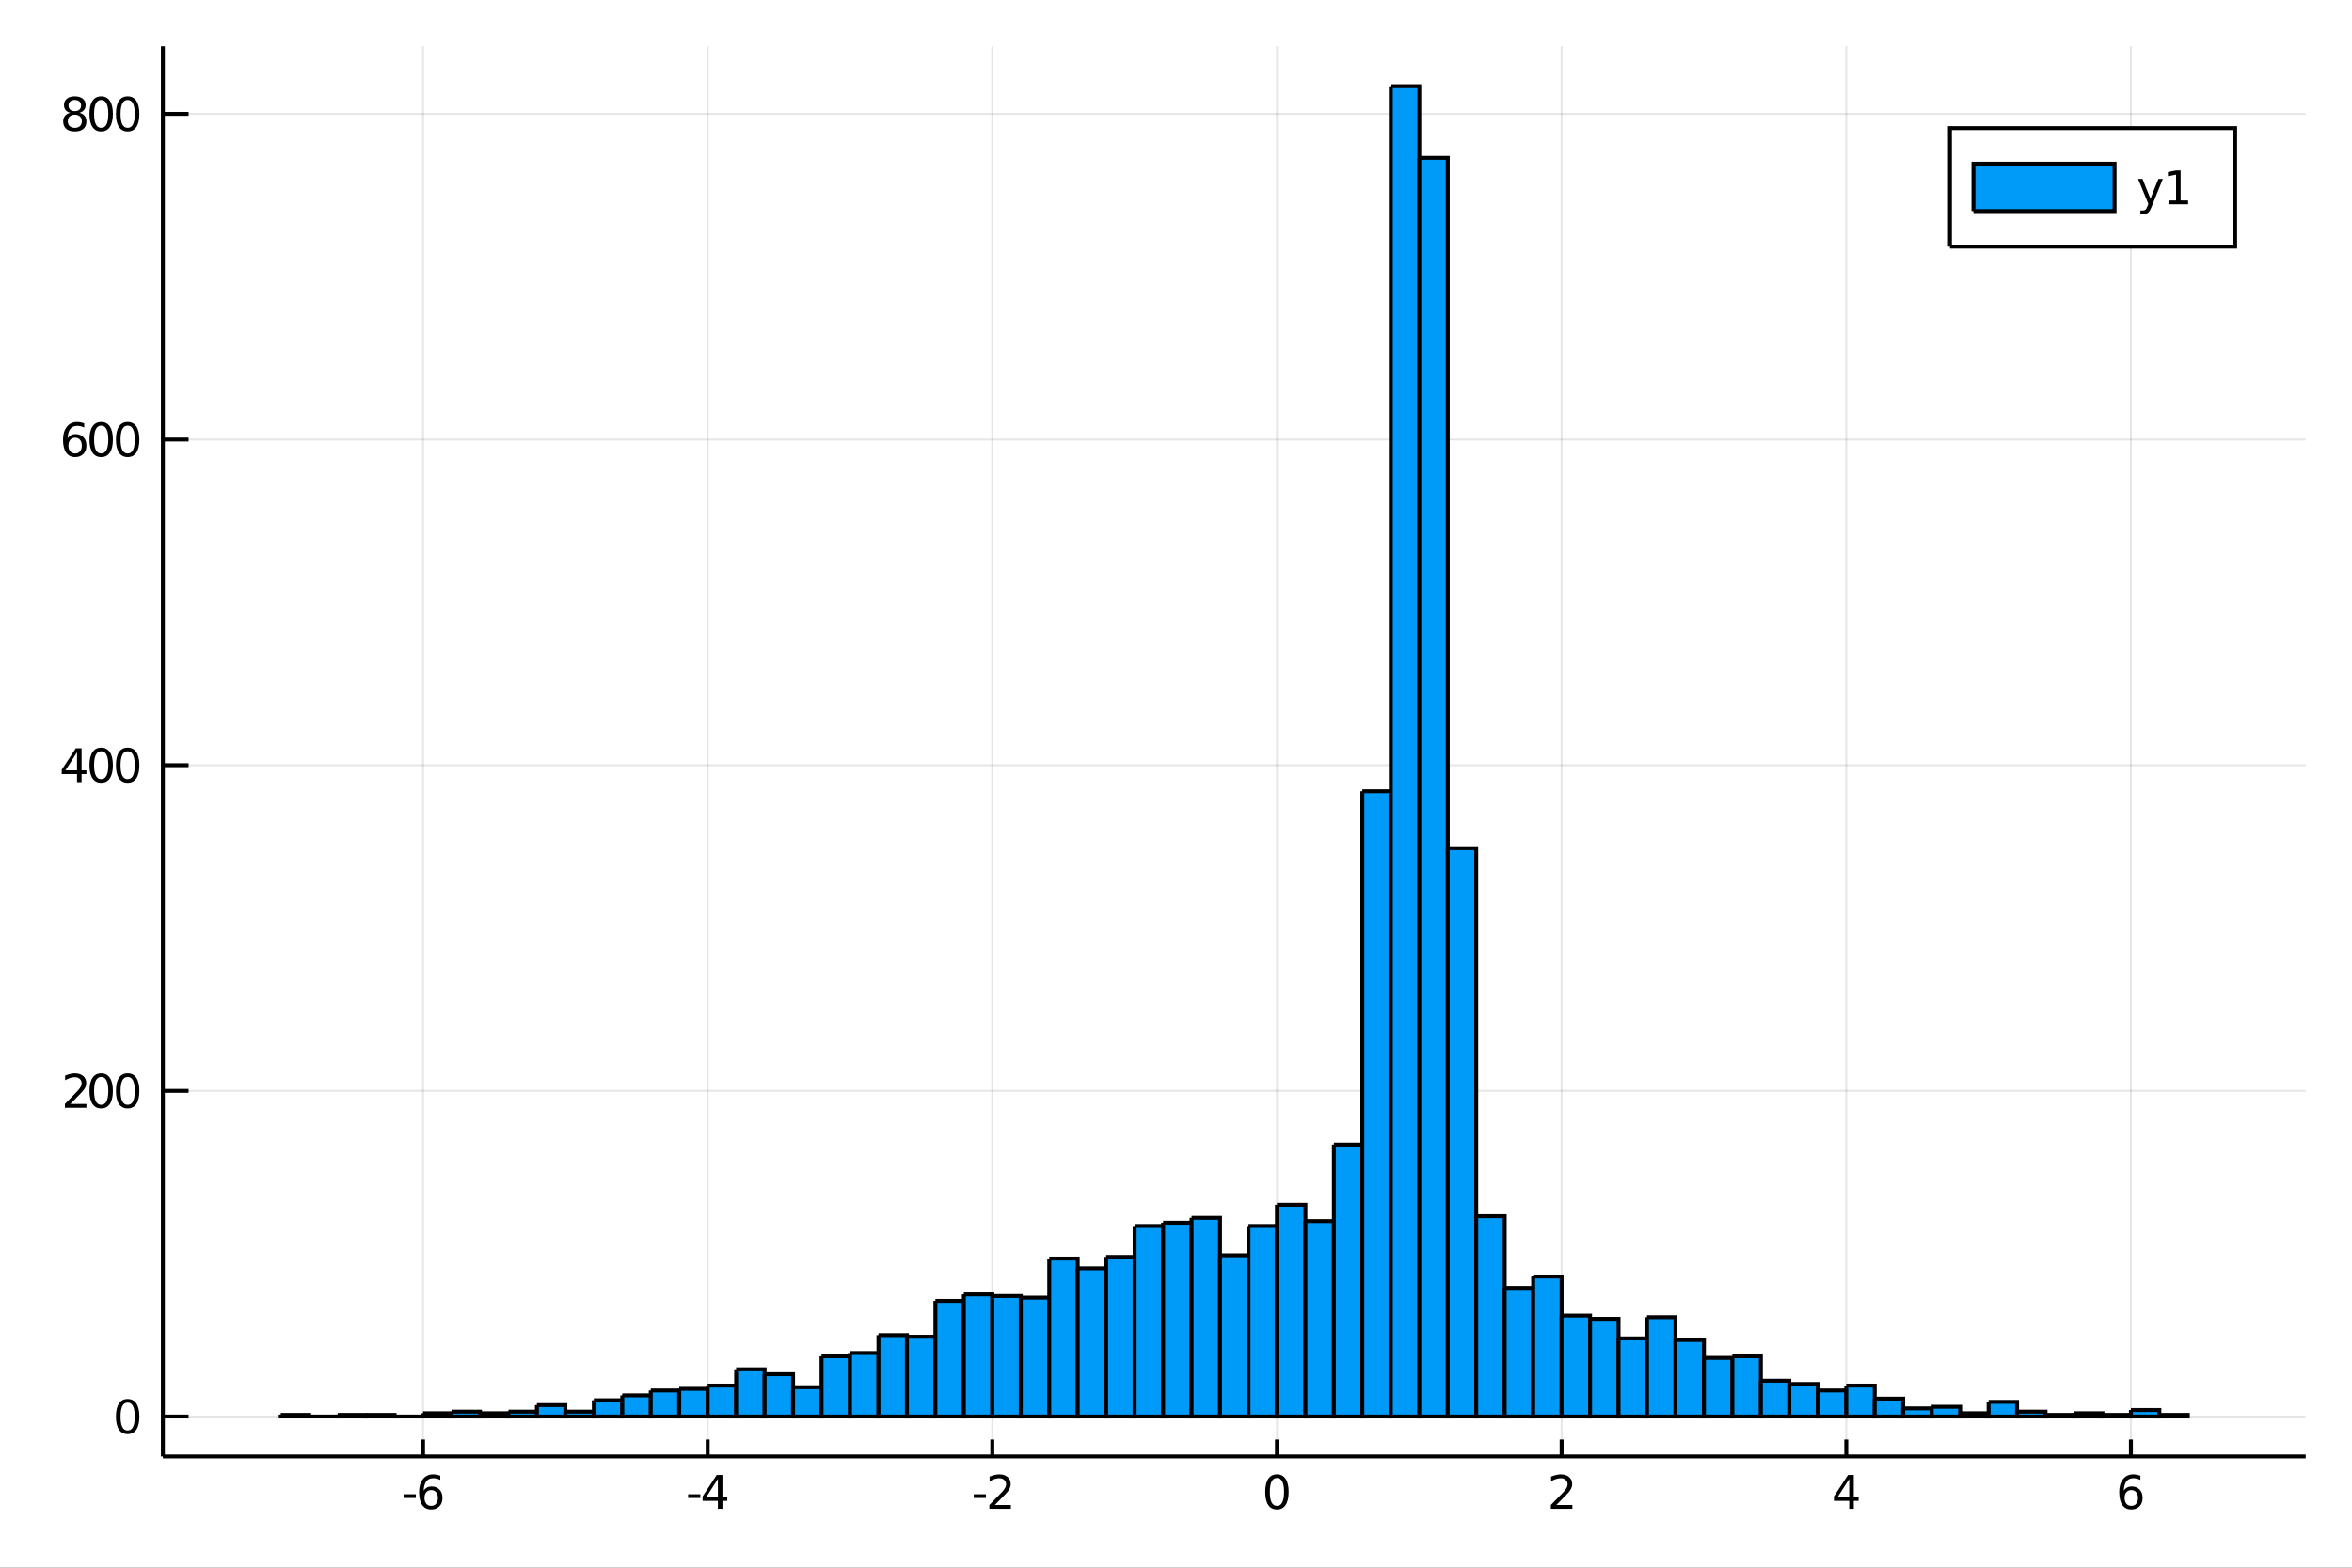<?xml version="1.0" encoding="utf-8"?>
<svg xmlns="http://www.w3.org/2000/svg" xmlns:xlink="http://www.w3.org/1999/xlink" width="600" height="400" viewBox="0 0 2400 1600">
<rect x="0" y="0" width="2400" height="1600" fill="#333333" stroke="none"/>
<defs>
  <clipPath id="clip670">
    <rect x="0" y="0" width="2400" height="1600"/>
  </clipPath>
</defs>
<path clip-path="url(#clip670)" d="
M0 1600 L2400 1600 L2400 0 L0 0  Z
  " fill="#ffffff" fill-rule="evenodd" fill-opacity="1"/>
<defs>
  <clipPath id="clip671">
    <rect x="480" y="0" width="1681" height="1600"/>
  </clipPath>
</defs>
<path clip-path="url(#clip670)" d="
M166.205 1486.45 L2352.76 1486.45 L2352.76 47.244 L166.205 47.244  Z
  " fill="#ffffff" fill-rule="evenodd" fill-opacity="1"/>
<defs>
  <clipPath id="clip672">
    <rect x="166" y="47" width="2188" height="1440"/>
  </clipPath>
</defs>
<polyline clip-path="url(#clip672)" style="stroke:#000000; stroke-width:2; stroke-opacity:0.1; fill:none" points="
  431.694,1486.45 431.694,47.244 
  "/>
<polyline clip-path="url(#clip672)" style="stroke:#000000; stroke-width:2; stroke-opacity:0.1; fill:none" points="
  722.146,1486.45 722.146,47.244 
  "/>
<polyline clip-path="url(#clip672)" style="stroke:#000000; stroke-width:2; stroke-opacity:0.1; fill:none" points="
  1012.6,1486.45 1012.6,47.244 
  "/>
<polyline clip-path="url(#clip672)" style="stroke:#000000; stroke-width:2; stroke-opacity:0.1; fill:none" points="
  1303.05,1486.45 1303.05,47.244 
  "/>
<polyline clip-path="url(#clip672)" style="stroke:#000000; stroke-width:2; stroke-opacity:0.1; fill:none" points="
  1593.5,1486.45 1593.5,47.244 
  "/>
<polyline clip-path="url(#clip672)" style="stroke:#000000; stroke-width:2; stroke-opacity:0.1; fill:none" points="
  1883.95,1486.45 1883.95,47.244 
  "/>
<polyline clip-path="url(#clip672)" style="stroke:#000000; stroke-width:2; stroke-opacity:0.1; fill:none" points="
  2174.4,1486.45 2174.4,47.244 
  "/>
<polyline clip-path="url(#clip672)" style="stroke:#000000; stroke-width:2; stroke-opacity:0.1; fill:none" points="
  166.205,1445.72 2352.76,1445.72 
  "/>
<polyline clip-path="url(#clip672)" style="stroke:#000000; stroke-width:2; stroke-opacity:0.1; fill:none" points="
  166.205,1113.34 2352.76,1113.34 
  "/>
<polyline clip-path="url(#clip672)" style="stroke:#000000; stroke-width:2; stroke-opacity:0.1; fill:none" points="
  166.205,780.972 2352.76,780.972 
  "/>
<polyline clip-path="url(#clip672)" style="stroke:#000000; stroke-width:2; stroke-opacity:0.1; fill:none" points="
  166.205,448.6 2352.76,448.6 
  "/>
<polyline clip-path="url(#clip672)" style="stroke:#000000; stroke-width:2; stroke-opacity:0.1; fill:none" points="
  166.205,116.228 2352.76,116.228 
  "/>
<polyline clip-path="url(#clip670)" style="stroke:#000000; stroke-width:4; stroke-opacity:1; fill:none" points="
  166.205,1486.45 2352.76,1486.45 
  "/>
<polyline clip-path="url(#clip670)" style="stroke:#000000; stroke-width:4; stroke-opacity:1; fill:none" points="
  166.205,1486.45 166.205,47.244 
  "/>
<polyline clip-path="url(#clip670)" style="stroke:#000000; stroke-width:4; stroke-opacity:1; fill:none" points="
  431.694,1486.45 431.694,1469.18 
  "/>
<polyline clip-path="url(#clip670)" style="stroke:#000000; stroke-width:4; stroke-opacity:1; fill:none" points="
  722.146,1486.45 722.146,1469.18 
  "/>
<polyline clip-path="url(#clip670)" style="stroke:#000000; stroke-width:4; stroke-opacity:1; fill:none" points="
  1012.6,1486.45 1012.6,1469.18 
  "/>
<polyline clip-path="url(#clip670)" style="stroke:#000000; stroke-width:4; stroke-opacity:1; fill:none" points="
  1303.05,1486.45 1303.05,1469.18 
  "/>
<polyline clip-path="url(#clip670)" style="stroke:#000000; stroke-width:4; stroke-opacity:1; fill:none" points="
  1593.5,1486.45 1593.5,1469.18 
  "/>
<polyline clip-path="url(#clip670)" style="stroke:#000000; stroke-width:4; stroke-opacity:1; fill:none" points="
  1883.95,1486.45 1883.95,1469.18 
  "/>
<polyline clip-path="url(#clip670)" style="stroke:#000000; stroke-width:4; stroke-opacity:1; fill:none" points="
  2174.4,1486.45 2174.4,1469.18 
  "/>
<polyline clip-path="url(#clip670)" style="stroke:#000000; stroke-width:4; stroke-opacity:1; fill:none" points="
  166.205,1445.72 192.443,1445.72 
  "/>
<polyline clip-path="url(#clip670)" style="stroke:#000000; stroke-width:4; stroke-opacity:1; fill:none" points="
  166.205,1113.34 192.443,1113.34 
  "/>
<polyline clip-path="url(#clip670)" style="stroke:#000000; stroke-width:4; stroke-opacity:1; fill:none" points="
  166.205,780.972 192.443,780.972 
  "/>
<polyline clip-path="url(#clip670)" style="stroke:#000000; stroke-width:4; stroke-opacity:1; fill:none" points="
  166.205,448.6 192.443,448.6 
  "/>
<polyline clip-path="url(#clip670)" style="stroke:#000000; stroke-width:4; stroke-opacity:1; fill:none" points="
  166.205,116.228 192.443,116.228 
  "/>
<path clip-path="url(#clip670)" d="M 0 0 M411.868 1525.04 L424.345 1525.04 L424.345 1528.83 L411.868 1528.83 L411.868 1525.04 Z" fill="#000000" fill-rule="evenodd" fill-opacity="1" /><path clip-path="url(#clip670)" d="M 0 0 M439.993 1520.78 Q436.845 1520.78 434.993 1522.93 Q433.164 1525.08 433.164 1528.83 Q433.164 1532.56 434.993 1534.73 Q436.845 1536.89 439.993 1536.89 Q443.141 1536.89 444.97 1534.73 Q446.822 1532.56 446.822 1528.83 Q446.822 1525.08 444.97 1522.93 Q443.141 1520.78 439.993 1520.78 M449.275 1506.12 L449.275 1510.38 Q447.516 1509.55 445.711 1509.11 Q443.928 1508.67 442.169 1508.67 Q437.539 1508.67 435.086 1511.8 Q432.655 1514.92 432.308 1521.24 Q433.674 1519.23 435.734 1518.16 Q437.794 1517.07 440.271 1517.07 Q445.479 1517.07 448.488 1520.24 Q451.521 1523.39 451.521 1528.83 Q451.521 1534.16 448.373 1537.37 Q445.224 1540.59 439.993 1540.59 Q433.998 1540.59 430.826 1536.01 Q427.655 1531.4 427.655 1522.67 Q427.655 1514.48 431.544 1509.62 Q435.433 1504.73 441.984 1504.73 Q443.743 1504.73 445.525 1505.08 Q447.331 1505.43 449.275 1506.12 Z" fill="#000000" fill-rule="evenodd" fill-opacity="1" /><path clip-path="url(#clip670)" d="M 0 0 M702.157 1525.04 L714.634 1525.04 L714.634 1528.83 L702.157 1528.83 L702.157 1525.04 Z" fill="#000000" fill-rule="evenodd" fill-opacity="1" /><path clip-path="url(#clip670)" d="M 0 0 M732.551 1509.43 L720.745 1527.88 L732.551 1527.88 L732.551 1509.43 M731.324 1505.36 L737.203 1505.36 L737.203 1527.88 L742.134 1527.88 L742.134 1531.77 L737.203 1531.77 L737.203 1539.92 L732.551 1539.92 L732.551 1531.77 L716.949 1531.77 L716.949 1527.26 L731.324 1505.36 Z" fill="#000000" fill-rule="evenodd" fill-opacity="1" /><path clip-path="url(#clip670)" d="M 0 0 M993.65 1525.04 L1006.13 1525.04 L1006.13 1528.83 L993.65 1528.83 L993.65 1525.04 Z" fill="#000000" fill-rule="evenodd" fill-opacity="1" /><path clip-path="url(#clip670)" d="M 0 0 M1015.22 1535.98 L1031.54 1535.98 L1031.54 1539.92 L1009.6 1539.92 L1009.6 1535.98 Q1012.26 1533.23 1016.84 1528.6 Q1021.45 1523.95 1022.63 1522.61 Q1024.88 1520.08 1025.76 1518.35 Q1026.66 1516.59 1026.66 1514.9 Q1026.66 1512.14 1024.71 1510.41 Q1022.79 1508.67 1019.69 1508.67 Q1017.49 1508.67 1015.04 1509.43 Q1012.61 1510.2 1009.83 1511.75 L1009.83 1507.03 Q1012.65 1505.89 1015.11 1505.31 Q1017.56 1504.73 1019.6 1504.73 Q1024.97 1504.73 1028.16 1507.42 Q1031.36 1510.11 1031.36 1514.6 Q1031.36 1516.73 1030.55 1518.65 Q1029.76 1520.54 1027.65 1523.14 Q1027.08 1523.81 1023.97 1527.03 Q1020.87 1530.22 1015.22 1535.98 Z" fill="#000000" fill-rule="evenodd" fill-opacity="1" /><path clip-path="url(#clip670)" d="M 0 0 M1303.05 1508.44 Q1299.44 1508.44 1297.61 1512 Q1295.8 1515.55 1295.8 1522.67 Q1295.8 1529.78 1297.61 1533.35 Q1299.44 1536.89 1303.05 1536.89 Q1306.68 1536.89 1308.49 1533.35 Q1310.32 1529.78 1310.32 1522.67 Q1310.32 1515.55 1308.49 1512 Q1306.68 1508.44 1303.05 1508.44 M1303.05 1504.73 Q1308.86 1504.73 1311.91 1509.34 Q1314.99 1513.92 1314.99 1522.67 Q1314.99 1531.4 1311.91 1536.01 Q1308.86 1540.59 1303.05 1540.59 Q1297.24 1540.59 1294.16 1536.01 Q1291.1 1531.4 1291.1 1522.67 Q1291.1 1513.92 1294.16 1509.34 Q1297.24 1504.73 1303.05 1504.73 Z" fill="#000000" fill-rule="evenodd" fill-opacity="1" /><path clip-path="url(#clip670)" d="M 0 0 M1588.15 1535.98 L1604.47 1535.98 L1604.47 1539.92 L1582.53 1539.92 L1582.53 1535.98 Q1585.19 1533.23 1589.77 1528.6 Q1594.38 1523.95 1595.56 1522.61 Q1597.8 1520.08 1598.68 1518.35 Q1599.59 1516.59 1599.59 1514.9 Q1599.59 1512.14 1597.64 1510.41 Q1595.72 1508.67 1592.62 1508.67 Q1590.42 1508.67 1587.97 1509.43 Q1585.54 1510.2 1582.76 1511.75 L1582.76 1507.03 Q1585.58 1505.89 1588.04 1505.31 Q1590.49 1504.73 1592.53 1504.73 Q1597.9 1504.73 1601.09 1507.42 Q1604.29 1510.11 1604.29 1514.6 Q1604.29 1516.73 1603.48 1518.65 Q1602.69 1520.54 1600.58 1523.14 Q1600 1523.81 1596.9 1527.03 Q1593.8 1530.22 1588.15 1535.98 Z" fill="#000000" fill-rule="evenodd" fill-opacity="1" /><path clip-path="url(#clip670)" d="M 0 0 M1886.96 1509.43 L1875.15 1527.88 L1886.96 1527.88 L1886.96 1509.43 M1885.73 1505.36 L1891.61 1505.36 L1891.61 1527.88 L1896.54 1527.88 L1896.54 1531.77 L1891.61 1531.77 L1891.61 1539.92 L1886.96 1539.92 L1886.96 1531.77 L1871.36 1531.77 L1871.36 1527.26 L1885.73 1505.36 Z" fill="#000000" fill-rule="evenodd" fill-opacity="1" /><path clip-path="url(#clip670)" d="M 0 0 M2174.81 1520.78 Q2171.66 1520.78 2169.81 1522.93 Q2167.98 1525.08 2167.98 1528.83 Q2167.98 1532.56 2169.81 1534.73 Q2171.66 1536.89 2174.81 1536.89 Q2177.95 1536.89 2179.78 1534.73 Q2181.64 1532.56 2181.64 1528.83 Q2181.64 1525.08 2179.78 1522.93 Q2177.95 1520.78 2174.81 1520.78 M2184.09 1506.12 L2184.09 1510.38 Q2182.33 1509.55 2180.52 1509.11 Q2178.74 1508.67 2176.98 1508.67 Q2172.35 1508.67 2169.9 1511.8 Q2167.47 1514.92 2167.12 1521.24 Q2168.49 1519.23 2170.55 1518.16 Q2172.61 1517.07 2175.08 1517.07 Q2180.29 1517.07 2183.3 1520.24 Q2186.33 1523.39 2186.33 1528.83 Q2186.33 1534.16 2183.19 1537.37 Q2180.04 1540.59 2174.81 1540.59 Q2168.81 1540.59 2165.64 1536.01 Q2162.47 1531.4 2162.47 1522.67 Q2162.47 1514.48 2166.36 1509.62 Q2170.25 1504.73 2176.8 1504.73 Q2178.56 1504.73 2180.34 1505.08 Q2182.14 1505.43 2184.09 1506.12 Z" fill="#000000" fill-rule="evenodd" fill-opacity="1" /><path clip-path="url(#clip670)" d="M 0 0 M130.26 1431.51 Q126.649 1431.51 124.82 1435.08 Q123.015 1438.62 123.015 1445.75 Q123.015 1452.86 124.82 1456.42 Q126.649 1459.96 130.26 1459.96 Q133.895 1459.96 135.7 1456.42 Q137.529 1452.86 137.529 1445.75 Q137.529 1438.62 135.7 1435.08 Q133.895 1431.51 130.26 1431.51 M130.26 1427.81 Q136.07 1427.81 139.126 1432.42 Q142.205 1437 142.205 1445.75 Q142.205 1454.48 139.126 1459.08 Q136.07 1463.67 130.26 1463.67 Q124.45 1463.67 121.371 1459.08 Q118.316 1454.48 118.316 1445.75 Q118.316 1437 121.371 1432.42 Q124.45 1427.81 130.26 1427.81 Z" fill="#000000" fill-rule="evenodd" fill-opacity="1" /><path clip-path="url(#clip670)" d="M 0 0 M71.858 1126.69 L88.177 1126.69 L88.177 1130.62 L66.233 1130.62 L66.233 1126.69 Q68.895 1123.93 73.478 1119.3 Q78.085 1114.65 79.265 1113.31 Q81.51 1110.79 82.39 1109.05 Q83.293 1107.29 83.293 1105.6 Q83.293 1102.85 81.349 1101.11 Q79.427 1099.37 76.325 1099.37 Q74.126 1099.37 71.673 1100.14 Q69.242 1100.9 66.464 1102.45 L66.464 1097.73 Q69.288 1096.6 71.742 1096.02 Q74.196 1095.44 76.233 1095.44 Q81.603 1095.44 84.798 1098.12 Q87.992 1100.81 87.992 1105.3 Q87.992 1107.43 87.182 1109.35 Q86.395 1111.25 84.288 1113.84 Q83.71 1114.51 80.608 1117.73 Q77.506 1120.92 71.858 1126.69 Z" fill="#000000" fill-rule="evenodd" fill-opacity="1" /><path clip-path="url(#clip670)" d="M 0 0 M103.247 1099.14 Q99.635 1099.14 97.807 1102.71 Q96.001 1106.25 96.001 1113.38 Q96.001 1120.48 97.807 1124.05 Q99.635 1127.59 103.247 1127.59 Q106.881 1127.59 108.686 1124.05 Q110.515 1120.48 110.515 1113.38 Q110.515 1106.25 108.686 1102.71 Q106.881 1099.14 103.247 1099.14 M103.247 1095.44 Q109.057 1095.44 112.112 1100.05 Q115.191 1104.63 115.191 1113.38 Q115.191 1122.11 112.112 1126.71 Q109.057 1131.3 103.247 1131.3 Q97.436 1131.3 94.358 1126.71 Q91.302 1122.11 91.302 1113.38 Q91.302 1104.63 94.358 1100.05 Q97.436 1095.44 103.247 1095.44 Z" fill="#000000" fill-rule="evenodd" fill-opacity="1" /><path clip-path="url(#clip670)" d="M 0 0 M130.26 1099.14 Q126.649 1099.14 124.82 1102.71 Q123.015 1106.25 123.015 1113.38 Q123.015 1120.48 124.82 1124.05 Q126.649 1127.59 130.26 1127.59 Q133.895 1127.59 135.7 1124.05 Q137.529 1120.48 137.529 1113.38 Q137.529 1106.25 135.7 1102.71 Q133.895 1099.14 130.26 1099.14 M130.26 1095.44 Q136.07 1095.44 139.126 1100.05 Q142.205 1104.63 142.205 1113.38 Q142.205 1122.11 139.126 1126.71 Q136.07 1131.3 130.26 1131.3 Q124.45 1131.3 121.371 1126.71 Q118.316 1122.11 118.316 1113.38 Q118.316 1104.63 121.371 1100.05 Q124.45 1095.44 130.26 1095.44 Z" fill="#000000" fill-rule="evenodd" fill-opacity="1" /><path clip-path="url(#clip670)" d="M 0 0 M78.594 767.766 L66.788 786.215 L78.594 786.215 L78.594 767.766 M77.367 763.692 L83.247 763.692 L83.247 786.215 L88.177 786.215 L88.177 790.104 L83.247 790.104 L83.247 798.252 L78.594 798.252 L78.594 790.104 L62.992 790.104 L62.992 785.59 L77.367 763.692 Z" fill="#000000" fill-rule="evenodd" fill-opacity="1" /><path clip-path="url(#clip670)" d="M 0 0 M103.247 766.77 Q99.635 766.77 97.807 770.335 Q96.001 773.877 96.001 781.007 Q96.001 788.113 97.807 791.678 Q99.635 795.219 103.247 795.219 Q106.881 795.219 108.686 791.678 Q110.515 788.113 110.515 781.007 Q110.515 773.877 108.686 770.335 Q106.881 766.77 103.247 766.77 M103.247 763.067 Q109.057 763.067 112.112 767.673 Q115.191 772.257 115.191 781.007 Q115.191 789.733 112.112 794.34 Q109.057 798.923 103.247 798.923 Q97.436 798.923 94.358 794.34 Q91.302 789.733 91.302 781.007 Q91.302 772.257 94.358 767.673 Q97.436 763.067 103.247 763.067 Z" fill="#000000" fill-rule="evenodd" fill-opacity="1" /><path clip-path="url(#clip670)" d="M 0 0 M130.26 766.77 Q126.649 766.77 124.82 770.335 Q123.015 773.877 123.015 781.007 Q123.015 788.113 124.82 791.678 Q126.649 795.219 130.26 795.219 Q133.895 795.219 135.7 791.678 Q137.529 788.113 137.529 781.007 Q137.529 773.877 135.7 770.335 Q133.895 766.77 130.26 766.77 M130.26 763.067 Q136.07 763.067 139.126 767.673 Q142.205 772.257 142.205 781.007 Q142.205 789.733 139.126 794.34 Q136.07 798.923 130.26 798.923 Q124.45 798.923 121.371 794.34 Q118.316 789.733 118.316 781.007 Q118.316 772.257 121.371 767.673 Q124.45 763.067 130.26 763.067 Z" fill="#000000" fill-rule="evenodd" fill-opacity="1" /><path clip-path="url(#clip670)" d="M 0 0 M76.65 446.736 Q73.501 446.736 71.65 448.889 Q69.821 451.042 69.821 454.792 Q69.821 458.519 71.65 460.695 Q73.501 462.847 76.65 462.847 Q79.798 462.847 81.626 460.695 Q83.478 458.519 83.478 454.792 Q83.478 451.042 81.626 448.889 Q79.798 446.736 76.65 446.736 M85.932 432.084 L85.932 436.343 Q84.173 435.51 82.367 435.07 Q80.585 434.63 78.825 434.63 Q74.196 434.63 71.742 437.755 Q69.311 440.88 68.964 447.199 Q70.33 445.186 72.39 444.121 Q74.45 443.033 76.927 443.033 Q82.135 443.033 85.145 446.204 Q88.177 449.352 88.177 454.792 Q88.177 460.116 85.029 463.334 Q81.881 466.551 76.65 466.551 Q70.654 466.551 67.483 461.968 Q64.312 457.361 64.312 448.635 Q64.312 440.44 68.2 435.579 Q72.089 430.695 78.64 430.695 Q80.399 430.695 82.182 431.042 Q83.987 431.389 85.932 432.084 Z" fill="#000000" fill-rule="evenodd" fill-opacity="1" /><path clip-path="url(#clip670)" d="M 0 0 M103.247 434.399 Q99.635 434.399 97.807 437.963 Q96.001 441.505 96.001 448.635 Q96.001 455.741 97.807 459.306 Q99.635 462.847 103.247 462.847 Q106.881 462.847 108.686 459.306 Q110.515 455.741 110.515 448.635 Q110.515 441.505 108.686 437.963 Q106.881 434.399 103.247 434.399 M103.247 430.695 Q109.057 430.695 112.112 435.301 Q115.191 439.885 115.191 448.635 Q115.191 457.361 112.112 461.968 Q109.057 466.551 103.247 466.551 Q97.436 466.551 94.358 461.968 Q91.302 457.361 91.302 448.635 Q91.302 439.885 94.358 435.301 Q97.436 430.695 103.247 430.695 Z" fill="#000000" fill-rule="evenodd" fill-opacity="1" /><path clip-path="url(#clip670)" d="M 0 0 M130.26 434.399 Q126.649 434.399 124.82 437.963 Q123.015 441.505 123.015 448.635 Q123.015 455.741 124.82 459.306 Q126.649 462.847 130.26 462.847 Q133.895 462.847 135.7 459.306 Q137.529 455.741 137.529 448.635 Q137.529 441.505 135.7 437.963 Q133.895 434.399 130.26 434.399 M130.26 430.695 Q136.07 430.695 139.126 435.301 Q142.205 439.885 142.205 448.635 Q142.205 457.361 139.126 461.968 Q136.07 466.551 130.26 466.551 Q124.45 466.551 121.371 461.968 Q118.316 457.361 118.316 448.635 Q118.316 439.885 121.371 435.301 Q124.45 430.695 130.26 430.695 Z" fill="#000000" fill-rule="evenodd" fill-opacity="1" /><path clip-path="url(#clip670)" d="M 0 0 M76.325 117.096 Q72.992 117.096 71.071 118.878 Q69.173 120.661 69.173 123.786 Q69.173 126.911 71.071 128.693 Q72.992 130.476 76.325 130.476 Q79.659 130.476 81.58 128.693 Q83.501 126.888 83.501 123.786 Q83.501 120.661 81.58 118.878 Q79.682 117.096 76.325 117.096 M71.65 115.105 Q68.64 114.364 66.95 112.304 Q65.284 110.244 65.284 107.281 Q65.284 103.138 68.224 100.73 Q71.186 98.323 76.325 98.323 Q81.487 98.323 84.427 100.73 Q87.367 103.138 87.367 107.281 Q87.367 110.244 85.677 112.304 Q84.01 114.364 81.024 115.105 Q84.404 115.892 86.279 118.184 Q88.177 120.476 88.177 123.786 Q88.177 128.809 85.099 131.494 Q82.043 134.179 76.325 134.179 Q70.608 134.179 67.529 131.494 Q64.474 128.809 64.474 123.786 Q64.474 120.476 66.372 118.184 Q68.27 115.892 71.65 115.105 M69.936 107.721 Q69.936 110.406 71.603 111.911 Q73.293 113.415 76.325 113.415 Q79.335 113.415 81.024 111.911 Q82.737 110.406 82.737 107.721 Q82.737 105.036 81.024 103.531 Q79.335 102.027 76.325 102.027 Q73.293 102.027 71.603 103.531 Q69.936 105.036 69.936 107.721 Z" fill="#000000" fill-rule="evenodd" fill-opacity="1" /><path clip-path="url(#clip670)" d="M 0 0 M103.247 102.027 Q99.635 102.027 97.807 105.591 Q96.001 109.133 96.001 116.263 Q96.001 123.369 97.807 126.934 Q99.635 130.476 103.247 130.476 Q106.881 130.476 108.686 126.934 Q110.515 123.369 110.515 116.263 Q110.515 109.133 108.686 105.591 Q106.881 102.027 103.247 102.027 M103.247 98.323 Q109.057 98.323 112.112 102.929 Q115.191 107.513 115.191 116.263 Q115.191 124.989 112.112 129.596 Q109.057 134.179 103.247 134.179 Q97.436 134.179 94.358 129.596 Q91.302 124.989 91.302 116.263 Q91.302 107.513 94.358 102.929 Q97.436 98.323 103.247 98.323 Z" fill="#000000" fill-rule="evenodd" fill-opacity="1" /><path clip-path="url(#clip670)" d="M 0 0 M130.26 102.027 Q126.649 102.027 124.82 105.591 Q123.015 109.133 123.015 116.263 Q123.015 123.369 124.82 126.934 Q126.649 130.476 130.26 130.476 Q133.895 130.476 135.7 126.934 Q137.529 123.369 137.529 116.263 Q137.529 109.133 135.7 105.591 Q133.895 102.027 130.26 102.027 M130.26 98.323 Q136.07 98.323 139.126 102.929 Q142.205 107.513 142.205 116.263 Q142.205 124.989 139.126 129.596 Q136.07 134.179 130.26 134.179 Q124.45 134.179 121.371 129.596 Q118.316 124.989 118.316 116.263 Q118.316 107.513 121.371 102.929 Q124.45 98.323 130.26 98.323 Z" fill="#000000" fill-rule="evenodd" fill-opacity="1" /><path clip-path="url(#clip672)" d="
M286.469 1444.05 L286.469 1445.72 L315.514 1445.72 L315.514 1444.05 L286.469 1444.05 L286.469 1444.05  Z
  " fill="#009af9" fill-rule="evenodd" fill-opacity="1"/>
<polyline clip-path="url(#clip672)" style="stroke:#000000; stroke-width:4; stroke-opacity:1; fill:none" points="
  286.469,1444.05 286.469,1445.72 315.514,1445.72 315.514,1444.05 286.469,1444.05 
  "/>
<path clip-path="url(#clip672)" d="
M315.514 1445.72 L315.514 1445.72 L344.559 1445.72 L344.559 1445.72 L315.514 1445.72 L315.514 1445.72  Z
  " fill="#009af9" fill-rule="evenodd" fill-opacity="1"/>
<polyline clip-path="url(#clip672)" style="stroke:#000000; stroke-width:4; stroke-opacity:1; fill:none" points="
  315.514,1445.72 315.514,1445.72 344.559,1445.72 315.514,1445.72 
  "/>
<path clip-path="url(#clip672)" d="
M344.559 1444.05 L344.559 1445.72 L373.604 1445.72 L373.604 1444.05 L344.559 1444.05 L344.559 1444.05  Z
  " fill="#009af9" fill-rule="evenodd" fill-opacity="1"/>
<polyline clip-path="url(#clip672)" style="stroke:#000000; stroke-width:4; stroke-opacity:1; fill:none" points="
  344.559,1444.05 344.559,1445.72 373.604,1445.72 373.604,1444.05 344.559,1444.05 
  "/>
<path clip-path="url(#clip672)" d="
M373.604 1444.05 L373.604 1445.72 L402.649 1445.72 L402.649 1444.05 L373.604 1444.05 L373.604 1444.05  Z
  " fill="#009af9" fill-rule="evenodd" fill-opacity="1"/>
<polyline clip-path="url(#clip672)" style="stroke:#000000; stroke-width:4; stroke-opacity:1; fill:none" points="
  373.604,1444.05 373.604,1445.72 402.649,1445.72 402.649,1444.05 373.604,1444.05 
  "/>
<path clip-path="url(#clip672)" d="
M402.649 1445.72 L402.649 1445.72 L431.694 1445.72 L431.694 1445.72 L402.649 1445.72 L402.649 1445.72  Z
  " fill="#009af9" fill-rule="evenodd" fill-opacity="1"/>
<polyline clip-path="url(#clip672)" style="stroke:#000000; stroke-width:4; stroke-opacity:1; fill:none" points="
  402.649,1445.72 402.649,1445.72 431.694,1445.72 402.649,1445.72 
  "/>
<path clip-path="url(#clip672)" d="
M431.694 1442.39 L431.694 1445.72 L460.74 1445.72 L460.74 1442.39 L431.694 1442.39 L431.694 1442.39  Z
  " fill="#009af9" fill-rule="evenodd" fill-opacity="1"/>
<polyline clip-path="url(#clip672)" style="stroke:#000000; stroke-width:4; stroke-opacity:1; fill:none" points="
  431.694,1442.39 431.694,1445.72 460.74,1445.72 460.74,1442.39 431.694,1442.39 
  "/>
<path clip-path="url(#clip672)" d="
M460.74 1440.73 L460.74 1445.72 L489.785 1445.72 L489.785 1440.73 L460.74 1440.73 L460.74 1440.73  Z
  " fill="#009af9" fill-rule="evenodd" fill-opacity="1"/>
<polyline clip-path="url(#clip672)" style="stroke:#000000; stroke-width:4; stroke-opacity:1; fill:none" points="
  460.74,1440.73 460.74,1445.72 489.785,1445.72 489.785,1440.73 460.74,1440.73 
  "/>
<path clip-path="url(#clip672)" d="
M489.785 1442.39 L489.785 1445.72 L518.83 1445.72 L518.83 1442.39 L489.785 1442.39 L489.785 1442.39  Z
  " fill="#009af9" fill-rule="evenodd" fill-opacity="1"/>
<polyline clip-path="url(#clip672)" style="stroke:#000000; stroke-width:4; stroke-opacity:1; fill:none" points="
  489.785,1442.39 489.785,1445.72 518.83,1445.72 518.83,1442.39 489.785,1442.39 
  "/>
<path clip-path="url(#clip672)" d="
M518.83 1440.73 L518.83 1445.72 L547.875 1445.72 L547.875 1440.73 L518.83 1440.73 L518.83 1440.73  Z
  " fill="#009af9" fill-rule="evenodd" fill-opacity="1"/>
<polyline clip-path="url(#clip672)" style="stroke:#000000; stroke-width:4; stroke-opacity:1; fill:none" points="
  518.83,1440.73 518.83,1445.72 547.875,1445.72 547.875,1440.73 518.83,1440.73 
  "/>
<path clip-path="url(#clip672)" d="
M547.875 1434.08 L547.875 1445.72 L576.92 1445.72 L576.92 1434.08 L547.875 1434.08 L547.875 1434.08  Z
  " fill="#009af9" fill-rule="evenodd" fill-opacity="1"/>
<polyline clip-path="url(#clip672)" style="stroke:#000000; stroke-width:4; stroke-opacity:1; fill:none" points="
  547.875,1434.08 547.875,1445.72 576.92,1445.72 576.92,1434.08 547.875,1434.08 
  "/>
<path clip-path="url(#clip672)" d="
M576.92 1440.73 L576.92 1445.72 L605.965 1445.72 L605.965 1440.73 L576.92 1440.73 L576.92 1440.73  Z
  " fill="#009af9" fill-rule="evenodd" fill-opacity="1"/>
<polyline clip-path="url(#clip672)" style="stroke:#000000; stroke-width:4; stroke-opacity:1; fill:none" points="
  576.92,1440.73 576.92,1445.72 605.965,1445.72 605.965,1440.73 576.92,1440.73 
  "/>
<path clip-path="url(#clip672)" d="
M605.965 1429.1 L605.965 1445.72 L635.01 1445.72 L635.01 1429.1 L605.965 1429.1 L605.965 1429.1  Z
  " fill="#009af9" fill-rule="evenodd" fill-opacity="1"/>
<polyline clip-path="url(#clip672)" style="stroke:#000000; stroke-width:4; stroke-opacity:1; fill:none" points="
  605.965,1429.1 605.965,1445.72 635.01,1445.72 635.01,1429.1 605.965,1429.1 
  "/>
<path clip-path="url(#clip672)" d="
M635.01 1424.11 L635.01 1445.72 L664.055 1445.72 L664.055 1424.11 L635.01 1424.11 L635.01 1424.11  Z
  " fill="#009af9" fill-rule="evenodd" fill-opacity="1"/>
<polyline clip-path="url(#clip672)" style="stroke:#000000; stroke-width:4; stroke-opacity:1; fill:none" points="
  635.01,1424.11 635.01,1445.72 664.055,1445.72 664.055,1424.11 635.01,1424.11 
  "/>
<path clip-path="url(#clip672)" d="
M664.055 1419.13 L664.055 1445.72 L693.101 1445.72 L693.101 1419.13 L664.055 1419.13 L664.055 1419.13  Z
  " fill="#009af9" fill-rule="evenodd" fill-opacity="1"/>
<polyline clip-path="url(#clip672)" style="stroke:#000000; stroke-width:4; stroke-opacity:1; fill:none" points="
  664.055,1419.13 664.055,1445.72 693.101,1445.72 693.101,1419.13 664.055,1419.13 
  "/>
<path clip-path="url(#clip672)" d="
M693.101 1417.46 L693.101 1445.72 L722.146 1445.72 L722.146 1417.46 L693.101 1417.46 L693.101 1417.46  Z
  " fill="#009af9" fill-rule="evenodd" fill-opacity="1"/>
<polyline clip-path="url(#clip672)" style="stroke:#000000; stroke-width:4; stroke-opacity:1; fill:none" points="
  693.101,1417.46 693.101,1445.72 722.146,1445.72 722.146,1417.46 693.101,1417.46 
  "/>
<path clip-path="url(#clip672)" d="
M722.146 1414.14 L722.146 1445.72 L751.191 1445.72 L751.191 1414.14 L722.146 1414.14 L722.146 1414.14  Z
  " fill="#009af9" fill-rule="evenodd" fill-opacity="1"/>
<polyline clip-path="url(#clip672)" style="stroke:#000000; stroke-width:4; stroke-opacity:1; fill:none" points="
  722.146,1414.14 722.146,1445.72 751.191,1445.72 751.191,1414.14 722.146,1414.14 
  "/>
<path clip-path="url(#clip672)" d="
M751.191 1397.52 L751.191 1445.72 L780.236 1445.72 L780.236 1397.52 L751.191 1397.52 L751.191 1397.52  Z
  " fill="#009af9" fill-rule="evenodd" fill-opacity="1"/>
<polyline clip-path="url(#clip672)" style="stroke:#000000; stroke-width:4; stroke-opacity:1; fill:none" points="
  751.191,1397.52 751.191,1445.72 780.236,1445.72 780.236,1397.52 751.191,1397.52 
  "/>
<path clip-path="url(#clip672)" d="
M780.236 1402.51 L780.236 1445.72 L809.281 1445.72 L809.281 1402.51 L780.236 1402.51 L780.236 1402.51  Z
  " fill="#009af9" fill-rule="evenodd" fill-opacity="1"/>
<polyline clip-path="url(#clip672)" style="stroke:#000000; stroke-width:4; stroke-opacity:1; fill:none" points="
  780.236,1402.51 780.236,1445.72 809.281,1445.72 809.281,1402.51 780.236,1402.51 
  "/>
<path clip-path="url(#clip672)" d="
M809.281 1415.8 L809.281 1445.72 L838.326 1445.72 L838.326 1415.8 L809.281 1415.8 L809.281 1415.8  Z
  " fill="#009af9" fill-rule="evenodd" fill-opacity="1"/>
<polyline clip-path="url(#clip672)" style="stroke:#000000; stroke-width:4; stroke-opacity:1; fill:none" points="
  809.281,1415.8 809.281,1445.72 838.326,1445.72 838.326,1415.8 809.281,1415.8 
  "/>
<path clip-path="url(#clip672)" d="
M838.326 1384.23 L838.326 1445.72 L867.371 1445.72 L867.371 1384.23 L838.326 1384.23 L838.326 1384.23  Z
  " fill="#009af9" fill-rule="evenodd" fill-opacity="1"/>
<polyline clip-path="url(#clip672)" style="stroke:#000000; stroke-width:4; stroke-opacity:1; fill:none" points="
  838.326,1384.23 838.326,1445.72 867.371,1445.72 867.371,1384.23 838.326,1384.23 
  "/>
<path clip-path="url(#clip672)" d="
M867.371 1380.9 L867.371 1445.72 L896.416 1445.72 L896.416 1380.9 L867.371 1380.9 L867.371 1380.9  Z
  " fill="#009af9" fill-rule="evenodd" fill-opacity="1"/>
<polyline clip-path="url(#clip672)" style="stroke:#000000; stroke-width:4; stroke-opacity:1; fill:none" points="
  867.371,1380.9 867.371,1445.72 896.416,1445.72 896.416,1380.9 867.371,1380.9 
  "/>
<path clip-path="url(#clip672)" d="
M896.416 1362.62 L896.416 1445.72 L925.461 1445.72 L925.461 1362.62 L896.416 1362.62 L896.416 1362.62  Z
  " fill="#009af9" fill-rule="evenodd" fill-opacity="1"/>
<polyline clip-path="url(#clip672)" style="stroke:#000000; stroke-width:4; stroke-opacity:1; fill:none" points="
  896.416,1362.62 896.416,1445.72 925.461,1445.72 925.461,1362.62 896.416,1362.62 
  "/>
<path clip-path="url(#clip672)" d="
M925.461 1364.28 L925.461 1445.72 L954.507 1445.72 L954.507 1364.28 L925.461 1364.28 L925.461 1364.28  Z
  " fill="#009af9" fill-rule="evenodd" fill-opacity="1"/>
<polyline clip-path="url(#clip672)" style="stroke:#000000; stroke-width:4; stroke-opacity:1; fill:none" points="
  925.461,1364.28 925.461,1445.72 954.507,1445.72 954.507,1364.28 925.461,1364.28 
  "/>
<path clip-path="url(#clip672)" d="
M954.507 1327.72 L954.507 1445.72 L983.552 1445.72 L983.552 1327.72 L954.507 1327.72 L954.507 1327.72  Z
  " fill="#009af9" fill-rule="evenodd" fill-opacity="1"/>
<polyline clip-path="url(#clip672)" style="stroke:#000000; stroke-width:4; stroke-opacity:1; fill:none" points="
  954.507,1327.72 954.507,1445.72 983.552,1445.72 983.552,1327.72 954.507,1327.72 
  "/>
<path clip-path="url(#clip672)" d="
M983.552 1321.08 L983.552 1445.72 L1012.6 1445.72 L1012.6 1321.08 L983.552 1321.08 L983.552 1321.08  Z
  " fill="#009af9" fill-rule="evenodd" fill-opacity="1"/>
<polyline clip-path="url(#clip672)" style="stroke:#000000; stroke-width:4; stroke-opacity:1; fill:none" points="
  983.552,1321.08 983.552,1445.72 1012.6,1445.72 1012.6,1321.08 983.552,1321.08 
  "/>
<path clip-path="url(#clip672)" d="
M1012.6 1322.74 L1012.6 1445.72 L1041.64 1445.72 L1041.64 1322.74 L1012.6 1322.74 L1012.6 1322.74  Z
  " fill="#009af9" fill-rule="evenodd" fill-opacity="1"/>
<polyline clip-path="url(#clip672)" style="stroke:#000000; stroke-width:4; stroke-opacity:1; fill:none" points="
  1012.6,1322.74 1012.6,1445.72 1041.64,1445.72 1041.64,1322.74 1012.6,1322.74 
  "/>
<path clip-path="url(#clip672)" d="
M1041.64 1324.4 L1041.64 1445.72 L1070.69 1445.72 L1070.69 1324.4 L1041.64 1324.4 L1041.64 1324.4  Z
  " fill="#009af9" fill-rule="evenodd" fill-opacity="1"/>
<polyline clip-path="url(#clip672)" style="stroke:#000000; stroke-width:4; stroke-opacity:1; fill:none" points="
  1041.64,1324.4 1041.64,1445.72 1070.69,1445.72 1070.69,1324.4 1041.64,1324.4 
  "/>
<path clip-path="url(#clip672)" d="
M1070.69 1284.52 L1070.69 1445.72 L1099.73 1445.72 L1099.73 1284.52 L1070.69 1284.52 L1070.69 1284.52  Z
  " fill="#009af9" fill-rule="evenodd" fill-opacity="1"/>
<polyline clip-path="url(#clip672)" style="stroke:#000000; stroke-width:4; stroke-opacity:1; fill:none" points="
  1070.69,1284.52 1070.69,1445.72 1099.73,1445.72 1099.73,1284.52 1070.69,1284.52 
  "/>
<path clip-path="url(#clip672)" d="
M1099.73 1294.49 L1099.73 1445.72 L1128.78 1445.72 L1128.78 1294.49 L1099.73 1294.49 L1099.73 1294.49  Z
  " fill="#009af9" fill-rule="evenodd" fill-opacity="1"/>
<polyline clip-path="url(#clip672)" style="stroke:#000000; stroke-width:4; stroke-opacity:1; fill:none" points="
  1099.73,1294.49 1099.73,1445.72 1128.78,1445.72 1128.78,1294.49 1099.73,1294.49 
  "/>
<path clip-path="url(#clip672)" d="
M1128.78 1282.85 L1128.78 1445.72 L1157.82 1445.72 L1157.82 1282.85 L1128.78 1282.85 L1128.78 1282.85  Z
  " fill="#009af9" fill-rule="evenodd" fill-opacity="1"/>
<polyline clip-path="url(#clip672)" style="stroke:#000000; stroke-width:4; stroke-opacity:1; fill:none" points="
  1128.78,1282.85 1128.78,1445.72 1157.82,1445.72 1157.82,1282.85 1128.78,1282.85 
  "/>
<path clip-path="url(#clip672)" d="
M1157.82 1251.28 L1157.82 1445.72 L1186.87 1445.72 L1186.87 1251.28 L1157.82 1251.28 L1157.82 1251.28  Z
  " fill="#009af9" fill-rule="evenodd" fill-opacity="1"/>
<polyline clip-path="url(#clip672)" style="stroke:#000000; stroke-width:4; stroke-opacity:1; fill:none" points="
  1157.82,1251.28 1157.82,1445.72 1186.87,1445.72 1186.87,1251.28 1157.82,1251.28 
  "/>
<path clip-path="url(#clip672)" d="
M1186.87 1247.95 L1186.87 1445.72 L1215.91 1445.72 L1215.91 1247.95 L1186.87 1247.95 L1186.87 1247.95  Z
  " fill="#009af9" fill-rule="evenodd" fill-opacity="1"/>
<polyline clip-path="url(#clip672)" style="stroke:#000000; stroke-width:4; stroke-opacity:1; fill:none" points="
  1186.87,1247.95 1186.87,1445.72 1215.91,1445.72 1215.91,1247.95 1186.87,1247.95 
  "/>
<path clip-path="url(#clip672)" d="
M1215.91 1242.97 L1215.91 1445.72 L1244.96 1445.72 L1244.96 1242.97 L1215.91 1242.97 L1215.91 1242.97  Z
  " fill="#009af9" fill-rule="evenodd" fill-opacity="1"/>
<polyline clip-path="url(#clip672)" style="stroke:#000000; stroke-width:4; stroke-opacity:1; fill:none" points="
  1215.91,1242.97 1215.91,1445.72 1244.96,1445.72 1244.96,1242.97 1215.91,1242.97 
  "/>
<path clip-path="url(#clip672)" d="
M1244.96 1281.19 L1244.96 1445.72 L1274 1445.72 L1274 1281.19 L1244.96 1281.19 L1244.96 1281.19  Z
  " fill="#009af9" fill-rule="evenodd" fill-opacity="1"/>
<polyline clip-path="url(#clip672)" style="stroke:#000000; stroke-width:4; stroke-opacity:1; fill:none" points="
  1244.96,1281.19 1244.96,1445.72 1274,1445.72 1274,1281.19 1244.96,1281.19 
  "/>
<path clip-path="url(#clip672)" d="
M1274 1251.28 L1274 1445.72 L1303.05 1445.72 L1303.05 1251.28 L1274 1251.28 L1274 1251.28  Z
  " fill="#009af9" fill-rule="evenodd" fill-opacity="1"/>
<polyline clip-path="url(#clip672)" style="stroke:#000000; stroke-width:4; stroke-opacity:1; fill:none" points="
  1274,1251.28 1274,1445.72 1303.05,1445.72 1303.05,1251.28 1274,1251.28 
  "/>
<path clip-path="url(#clip672)" d="
M1303.05 1229.67 L1303.05 1445.72 L1332.09 1445.72 L1332.09 1229.67 L1303.05 1229.67 L1303.05 1229.67  Z
  " fill="#009af9" fill-rule="evenodd" fill-opacity="1"/>
<polyline clip-path="url(#clip672)" style="stroke:#000000; stroke-width:4; stroke-opacity:1; fill:none" points="
  1303.05,1229.67 1303.05,1445.72 1332.09,1445.72 1332.09,1229.67 1303.05,1229.67 
  "/>
<path clip-path="url(#clip672)" d="
M1332.09 1246.29 L1332.09 1445.72 L1361.14 1445.72 L1361.14 1246.29 L1332.09 1246.29 L1332.09 1246.29  Z
  " fill="#009af9" fill-rule="evenodd" fill-opacity="1"/>
<polyline clip-path="url(#clip672)" style="stroke:#000000; stroke-width:4; stroke-opacity:1; fill:none" points="
  1332.09,1246.29 1332.09,1445.72 1361.14,1445.72 1361.14,1246.29 1332.09,1246.29 
  "/>
<path clip-path="url(#clip672)" d="
M1361.14 1168.19 L1361.14 1445.72 L1390.18 1445.72 L1390.18 1168.19 L1361.14 1168.19 L1361.14 1168.19  Z
  " fill="#009af9" fill-rule="evenodd" fill-opacity="1"/>
<polyline clip-path="url(#clip672)" style="stroke:#000000; stroke-width:4; stroke-opacity:1; fill:none" points="
  1361.14,1168.19 1361.14,1445.72 1390.18,1445.72 1390.18,1168.19 1361.14,1168.19 
  "/>
<path clip-path="url(#clip672)" d="
M1390.18 807.562 L1390.18 1445.72 L1419.23 1445.72 L1419.23 807.562 L1390.18 807.562 L1390.18 807.562  Z
  " fill="#009af9" fill-rule="evenodd" fill-opacity="1"/>
<polyline clip-path="url(#clip672)" style="stroke:#000000; stroke-width:4; stroke-opacity:1; fill:none" points="
  1390.18,807.562 1390.18,1445.72 1419.23,1445.72 1419.23,807.562 1390.18,807.562 
  "/>
<path clip-path="url(#clip672)" d="
M1419.23 87.976 L1419.23 1445.72 L1448.27 1445.72 L1448.27 87.976 L1419.23 87.976 L1419.23 87.976  Z
  " fill="#009af9" fill-rule="evenodd" fill-opacity="1"/>
<polyline clip-path="url(#clip672)" style="stroke:#000000; stroke-width:4; stroke-opacity:1; fill:none" points="
  1419.23,87.976 1419.23,1445.72 1448.27,1445.72 1448.27,87.976 1419.23,87.976 
  "/>
<path clip-path="url(#clip672)" d="
M1448.27 161.098 L1448.27 1445.72 L1477.32 1445.72 L1477.32 161.098 L1448.27 161.098 L1448.27 161.098  Z
  " fill="#009af9" fill-rule="evenodd" fill-opacity="1"/>
<polyline clip-path="url(#clip672)" style="stroke:#000000; stroke-width:4; stroke-opacity:1; fill:none" points="
  1448.27,161.098 1448.27,1445.72 1477.32,1445.72 1477.32,161.098 1448.27,161.098 
  "/>
<path clip-path="url(#clip672)" d="
M1477.32 865.727 L1477.32 1445.72 L1506.36 1445.72 L1506.36 865.727 L1477.32 865.727 L1477.32 865.727  Z
  " fill="#009af9" fill-rule="evenodd" fill-opacity="1"/>
<polyline clip-path="url(#clip672)" style="stroke:#000000; stroke-width:4; stroke-opacity:1; fill:none" points="
  1477.32,865.727 1477.32,1445.72 1506.36,1445.72 1506.36,865.727 1477.32,865.727 
  "/>
<path clip-path="url(#clip672)" d="
M1506.36 1241.31 L1506.36 1445.72 L1535.41 1445.72 L1535.41 1241.31 L1506.36 1241.31 L1506.36 1241.31  Z
  " fill="#009af9" fill-rule="evenodd" fill-opacity="1"/>
<polyline clip-path="url(#clip672)" style="stroke:#000000; stroke-width:4; stroke-opacity:1; fill:none" points="
  1506.36,1241.31 1506.36,1445.72 1535.41,1445.72 1535.41,1241.31 1506.36,1241.31 
  "/>
<path clip-path="url(#clip672)" d="
M1535.41 1314.43 L1535.41 1445.72 L1564.45 1445.72 L1564.45 1314.43 L1535.41 1314.43 L1535.41 1314.43  Z
  " fill="#009af9" fill-rule="evenodd" fill-opacity="1"/>
<polyline clip-path="url(#clip672)" style="stroke:#000000; stroke-width:4; stroke-opacity:1; fill:none" points="
  1535.41,1314.43 1535.41,1445.72 1564.45,1445.72 1564.45,1314.43 1535.41,1314.43 
  "/>
<path clip-path="url(#clip672)" d="
M1564.45 1302.8 L1564.45 1445.72 L1593.5 1445.72 L1593.5 1302.8 L1564.45 1302.8 L1564.45 1302.8  Z
  " fill="#009af9" fill-rule="evenodd" fill-opacity="1"/>
<polyline clip-path="url(#clip672)" style="stroke:#000000; stroke-width:4; stroke-opacity:1; fill:none" points="
  1564.45,1302.8 1564.45,1445.72 1593.5,1445.72 1593.5,1302.8 1564.45,1302.8 
  "/>
<path clip-path="url(#clip672)" d="
M1593.5 1342.68 L1593.5 1445.72 L1622.54 1445.72 L1622.54 1342.68 L1593.5 1342.68 L1593.5 1342.68  Z
  " fill="#009af9" fill-rule="evenodd" fill-opacity="1"/>
<polyline clip-path="url(#clip672)" style="stroke:#000000; stroke-width:4; stroke-opacity:1; fill:none" points="
  1593.5,1342.68 1593.5,1445.72 1622.54,1445.72 1622.54,1342.68 1593.5,1342.68 
  "/>
<path clip-path="url(#clip672)" d="
M1622.54 1346 L1622.54 1445.72 L1651.59 1445.72 L1651.59 1346 L1622.54 1346 L1622.54 1346  Z
  " fill="#009af9" fill-rule="evenodd" fill-opacity="1"/>
<polyline clip-path="url(#clip672)" style="stroke:#000000; stroke-width:4; stroke-opacity:1; fill:none" points="
  1622.54,1346 1622.54,1445.72 1651.59,1445.72 1651.59,1346 1622.54,1346 
  "/>
<path clip-path="url(#clip672)" d="
M1651.59 1365.95 L1651.59 1445.72 L1680.63 1445.72 L1680.63 1365.95 L1651.59 1365.95 L1651.59 1365.95  Z
  " fill="#009af9" fill-rule="evenodd" fill-opacity="1"/>
<polyline clip-path="url(#clip672)" style="stroke:#000000; stroke-width:4; stroke-opacity:1; fill:none" points="
  1651.59,1365.95 1651.59,1445.72 1680.63,1445.72 1680.63,1365.95 1651.59,1365.95 
  "/>
<path clip-path="url(#clip672)" d="
M1680.63 1344.34 L1680.63 1445.72 L1709.68 1445.72 L1709.68 1344.34 L1680.63 1344.34 L1680.63 1344.34  Z
  " fill="#009af9" fill-rule="evenodd" fill-opacity="1"/>
<polyline clip-path="url(#clip672)" style="stroke:#000000; stroke-width:4; stroke-opacity:1; fill:none" points="
  1680.63,1344.34 1680.63,1445.72 1709.68,1445.72 1709.68,1344.34 1680.63,1344.34 
  "/>
<path clip-path="url(#clip672)" d="
M1709.68 1367.61 L1709.68 1445.72 L1738.72 1445.72 L1738.72 1367.61 L1709.68 1367.61 L1709.68 1367.61  Z
  " fill="#009af9" fill-rule="evenodd" fill-opacity="1"/>
<polyline clip-path="url(#clip672)" style="stroke:#000000; stroke-width:4; stroke-opacity:1; fill:none" points="
  1709.68,1367.61 1709.68,1445.72 1738.72,1445.72 1738.72,1367.61 1709.68,1367.61 
  "/>
<path clip-path="url(#clip672)" d="
M1738.72 1385.89 L1738.72 1445.72 L1767.77 1445.72 L1767.77 1385.89 L1738.72 1385.89 L1738.72 1385.89  Z
  " fill="#009af9" fill-rule="evenodd" fill-opacity="1"/>
<polyline clip-path="url(#clip672)" style="stroke:#000000; stroke-width:4; stroke-opacity:1; fill:none" points="
  1738.72,1385.89 1738.72,1445.72 1767.77,1445.72 1767.77,1385.89 1738.72,1385.89 
  "/>
<path clip-path="url(#clip672)" d="
M1767.77 1384.23 L1767.77 1445.72 L1796.81 1445.72 L1796.81 1384.23 L1767.77 1384.23 L1767.77 1384.23  Z
  " fill="#009af9" fill-rule="evenodd" fill-opacity="1"/>
<polyline clip-path="url(#clip672)" style="stroke:#000000; stroke-width:4; stroke-opacity:1; fill:none" points="
  1767.77,1384.23 1767.77,1445.72 1796.81,1445.72 1796.81,1384.23 1767.77,1384.23 
  "/>
<path clip-path="url(#clip672)" d="
M1796.81 1409.15 L1796.81 1445.72 L1825.86 1445.72 L1825.86 1409.15 L1796.81 1409.15 L1796.81 1409.15  Z
  " fill="#009af9" fill-rule="evenodd" fill-opacity="1"/>
<polyline clip-path="url(#clip672)" style="stroke:#000000; stroke-width:4; stroke-opacity:1; fill:none" points="
  1796.81,1409.15 1796.81,1445.72 1825.86,1445.72 1825.86,1409.15 1796.81,1409.15 
  "/>
<path clip-path="url(#clip672)" d="
M1825.86 1412.48 L1825.86 1445.72 L1854.91 1445.72 L1854.91 1412.48 L1825.86 1412.48 L1825.86 1412.48  Z
  " fill="#009af9" fill-rule="evenodd" fill-opacity="1"/>
<polyline clip-path="url(#clip672)" style="stroke:#000000; stroke-width:4; stroke-opacity:1; fill:none" points="
  1825.86,1412.48 1825.86,1445.72 1854.91,1445.72 1854.91,1412.48 1825.86,1412.48 
  "/>
<path clip-path="url(#clip672)" d="
M1854.91 1419.13 L1854.91 1445.72 L1883.95 1445.72 L1883.95 1419.13 L1854.91 1419.13 L1854.91 1419.13  Z
  " fill="#009af9" fill-rule="evenodd" fill-opacity="1"/>
<polyline clip-path="url(#clip672)" style="stroke:#000000; stroke-width:4; stroke-opacity:1; fill:none" points="
  1854.91,1419.13 1854.91,1445.72 1883.95,1445.72 1883.95,1419.13 1854.91,1419.13 
  "/>
<path clip-path="url(#clip672)" d="
M1883.95 1414.14 L1883.95 1445.72 L1913 1445.72 L1913 1414.14 L1883.95 1414.14 L1883.95 1414.14  Z
  " fill="#009af9" fill-rule="evenodd" fill-opacity="1"/>
<polyline clip-path="url(#clip672)" style="stroke:#000000; stroke-width:4; stroke-opacity:1; fill:none" points="
  1883.95,1414.14 1883.95,1445.72 1913,1445.72 1913,1414.14 1883.95,1414.14 
  "/>
<path clip-path="url(#clip672)" d="
M1913 1427.44 L1913 1445.72 L1942.04 1445.72 L1942.04 1427.44 L1913 1427.44 L1913 1427.44  Z
  " fill="#009af9" fill-rule="evenodd" fill-opacity="1"/>
<polyline clip-path="url(#clip672)" style="stroke:#000000; stroke-width:4; stroke-opacity:1; fill:none" points="
  1913,1427.44 1913,1445.72 1942.04,1445.72 1942.04,1427.44 1913,1427.44 
  "/>
<path clip-path="url(#clip672)" d="
M1942.04 1437.41 L1942.04 1445.72 L1971.09 1445.72 L1971.09 1437.41 L1942.04 1437.41 L1942.04 1437.41  Z
  " fill="#009af9" fill-rule="evenodd" fill-opacity="1"/>
<polyline clip-path="url(#clip672)" style="stroke:#000000; stroke-width:4; stroke-opacity:1; fill:none" points="
  1942.04,1437.41 1942.04,1445.72 1971.09,1445.72 1971.09,1437.41 1942.04,1437.41 
  "/>
<path clip-path="url(#clip672)" d="
M1971.09 1435.74 L1971.09 1445.72 L2000.13 1445.72 L2000.13 1435.74 L1971.09 1435.74 L1971.09 1435.74  Z
  " fill="#009af9" fill-rule="evenodd" fill-opacity="1"/>
<polyline clip-path="url(#clip672)" style="stroke:#000000; stroke-width:4; stroke-opacity:1; fill:none" points="
  1971.09,1435.74 1971.09,1445.72 2000.13,1445.72 2000.13,1435.74 1971.09,1435.74 
  "/>
<path clip-path="url(#clip672)" d="
M2000.13 1442.39 L2000.13 1445.72 L2029.18 1445.72 L2029.18 1442.39 L2000.13 1442.39 L2000.13 1442.39  Z
  " fill="#009af9" fill-rule="evenodd" fill-opacity="1"/>
<polyline clip-path="url(#clip672)" style="stroke:#000000; stroke-width:4; stroke-opacity:1; fill:none" points="
  2000.13,1442.39 2000.13,1445.72 2029.18,1445.72 2029.18,1442.39 2000.13,1442.39 
  "/>
<path clip-path="url(#clip672)" d="
M2029.18 1430.76 L2029.18 1445.72 L2058.22 1445.72 L2058.22 1430.76 L2029.18 1430.76 L2029.18 1430.76  Z
  " fill="#009af9" fill-rule="evenodd" fill-opacity="1"/>
<polyline clip-path="url(#clip672)" style="stroke:#000000; stroke-width:4; stroke-opacity:1; fill:none" points="
  2029.18,1430.76 2029.18,1445.72 2058.22,1445.72 2058.22,1430.76 2029.18,1430.76 
  "/>
<path clip-path="url(#clip672)" d="
M2058.22 1440.73 L2058.22 1445.72 L2087.27 1445.72 L2087.27 1440.73 L2058.22 1440.73 L2058.22 1440.73  Z
  " fill="#009af9" fill-rule="evenodd" fill-opacity="1"/>
<polyline clip-path="url(#clip672)" style="stroke:#000000; stroke-width:4; stroke-opacity:1; fill:none" points="
  2058.22,1440.73 2058.22,1445.72 2087.27,1445.72 2087.27,1440.73 2058.22,1440.73 
  "/>
<path clip-path="url(#clip672)" d="
M2087.27 1444.05 L2087.27 1445.72 L2116.31 1445.72 L2116.31 1444.05 L2087.27 1444.05 L2087.27 1444.05  Z
  " fill="#009af9" fill-rule="evenodd" fill-opacity="1"/>
<polyline clip-path="url(#clip672)" style="stroke:#000000; stroke-width:4; stroke-opacity:1; fill:none" points="
  2087.27,1444.05 2087.27,1445.72 2116.31,1445.72 2116.31,1444.05 2087.27,1444.05 
  "/>
<path clip-path="url(#clip672)" d="
M2116.31 1442.39 L2116.31 1445.72 L2145.36 1445.72 L2145.36 1442.39 L2116.31 1442.39 L2116.31 1442.39  Z
  " fill="#009af9" fill-rule="evenodd" fill-opacity="1"/>
<polyline clip-path="url(#clip672)" style="stroke:#000000; stroke-width:4; stroke-opacity:1; fill:none" points="
  2116.31,1442.39 2116.31,1445.72 2145.36,1445.72 2145.36,1442.39 2116.31,1442.39 
  "/>
<path clip-path="url(#clip672)" d="
M2145.36 1444.05 L2145.36 1445.72 L2174.4 1445.72 L2174.4 1444.05 L2145.36 1444.05 L2145.36 1444.05  Z
  " fill="#009af9" fill-rule="evenodd" fill-opacity="1"/>
<polyline clip-path="url(#clip672)" style="stroke:#000000; stroke-width:4; stroke-opacity:1; fill:none" points="
  2145.36,1444.05 2145.36,1445.72 2174.4,1445.72 2174.4,1444.05 2145.36,1444.05 
  "/>
<path clip-path="url(#clip672)" d="
M2174.4 1439.07 L2174.4 1445.72 L2203.45 1445.72 L2203.45 1439.07 L2174.4 1439.07 L2174.4 1439.07  Z
  " fill="#009af9" fill-rule="evenodd" fill-opacity="1"/>
<polyline clip-path="url(#clip672)" style="stroke:#000000; stroke-width:4; stroke-opacity:1; fill:none" points="
  2174.4,1439.07 2174.4,1445.72 2203.45,1445.72 2203.45,1439.07 2174.4,1439.07 
  "/>
<path clip-path="url(#clip672)" d="
M2203.45 1444.05 L2203.45 1445.72 L2232.49 1445.72 L2232.49 1444.05 L2203.45 1444.05 L2203.45 1444.05  Z
  " fill="#009af9" fill-rule="evenodd" fill-opacity="1"/>
<polyline clip-path="url(#clip672)" style="stroke:#000000; stroke-width:4; stroke-opacity:1; fill:none" points="
  2203.45,1444.05 2203.45,1445.72 2232.49,1445.72 2232.49,1444.05 2203.45,1444.05 
  "/>
<path clip-path="url(#clip670)" d="
M1989.74 251.724 L2280.76 251.724 L2280.76 130.764 L1989.74 130.764  Z
  " fill="#ffffff" fill-rule="evenodd" fill-opacity="1"/>
<polyline clip-path="url(#clip670)" style="stroke:#000000; stroke-width:4; stroke-opacity:1; fill:none" points="
  1989.74,251.724 2280.76,251.724 2280.76,130.764 1989.74,130.764 1989.74,251.724 
  "/>
<path clip-path="url(#clip670)" d="
M2013.74 215.436 L2157.74 215.436 L2157.74 167.052 L2013.74 167.052 L2013.74 215.436  Z
  " fill="#009af9" fill-rule="evenodd" fill-opacity="1"/>
<polyline clip-path="url(#clip670)" style="stroke:#000000; stroke-width:4; stroke-opacity:1; fill:none" points="
  2013.74,215.436 2157.74,215.436 2157.74,167.052 2013.74,167.052 2013.74,215.436 
  "/>
<path clip-path="url(#clip670)" d="M 0 0 M2195.58 210.931 Q2193.77 215.561 2192.06 216.973 Q2190.35 218.385 2187.48 218.385 L2184.08 218.385 L2184.08 214.82 L2186.58 214.82 Q2188.33 214.82 2189.31 213.987 Q2190.28 213.154 2191.46 210.052 L2192.22 208.107 L2181.74 182.598 L2186.25 182.598 L2194.35 202.876 L2202.46 182.598 L2206.97 182.598 L2195.58 210.931 Z" fill="#000000" fill-rule="evenodd" fill-opacity="1" /><path clip-path="url(#clip670)" d="M 0 0 M2212.85 204.589 L2220.49 204.589 L2220.49 178.223 L2212.18 179.89 L2212.18 175.631 L2220.44 173.964 L2225.12 173.964 L2225.12 204.589 L2232.76 204.589 L2232.76 208.524 L2212.85 208.524 L2212.85 204.589 Z" fill="#000000" fill-rule="evenodd" fill-opacity="1" /></svg>
